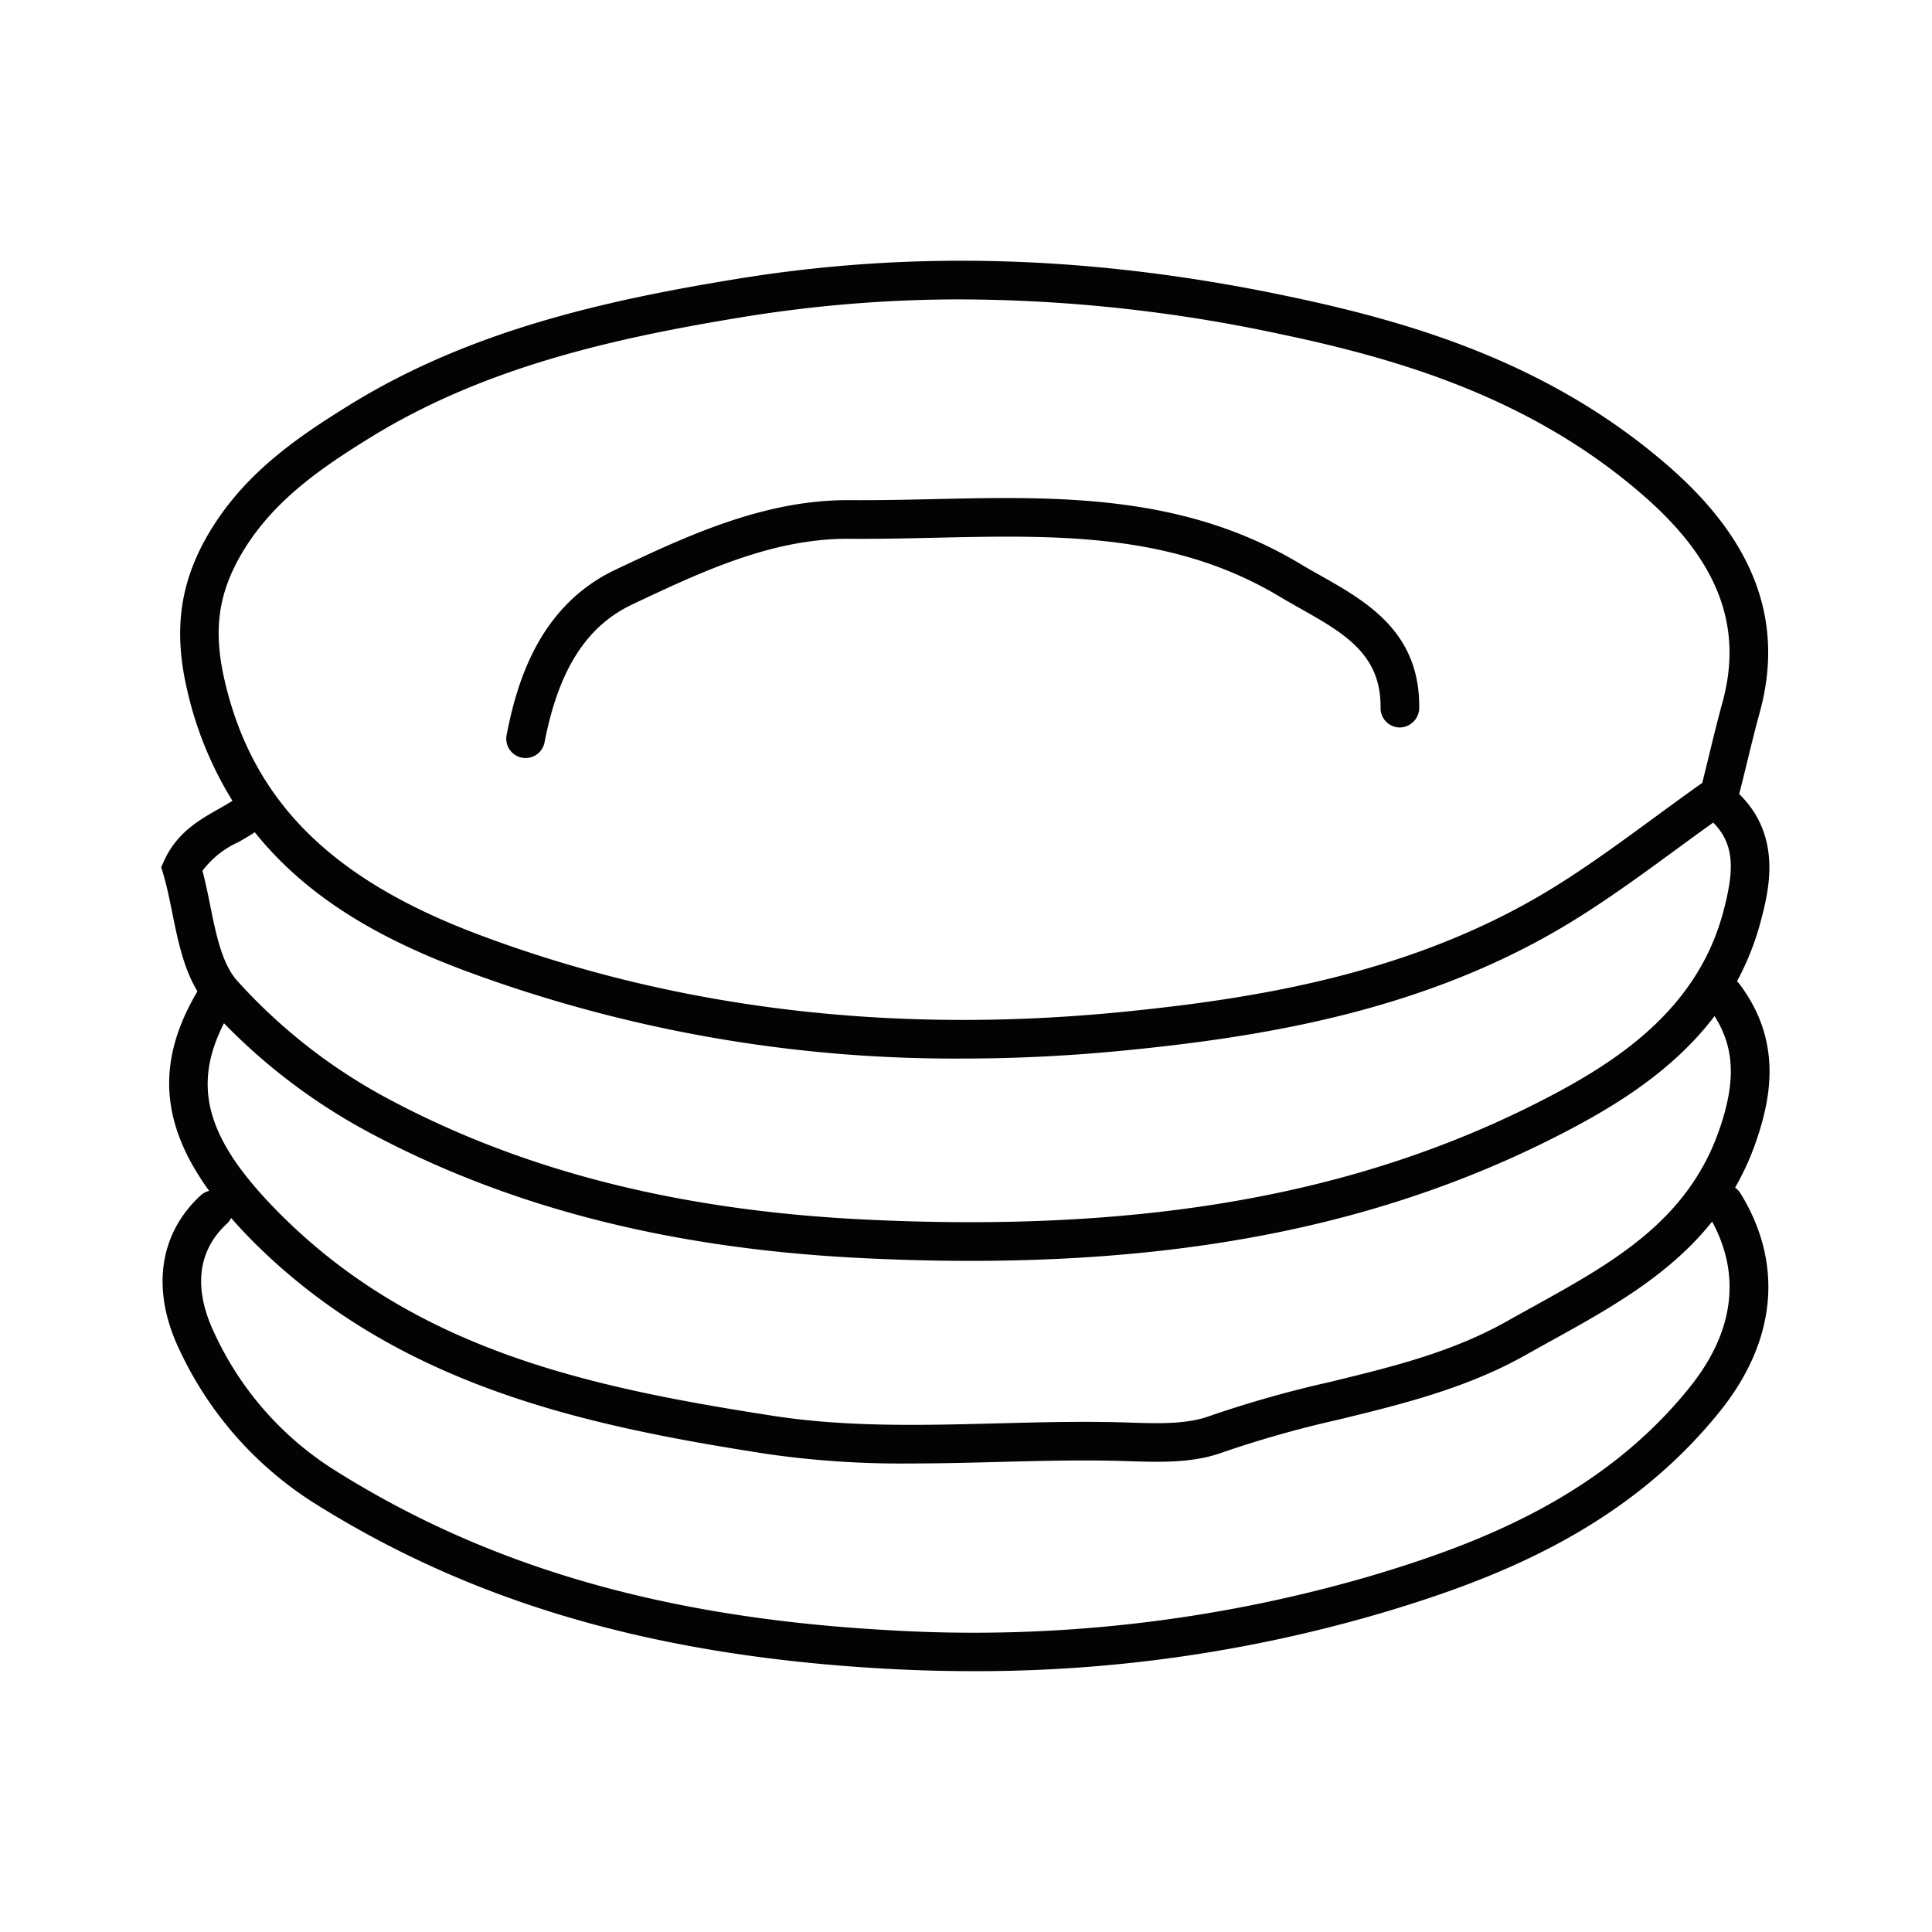 <svg xmlns="http://www.w3.org/2000/svg" viewBox="0 0 200 200"><title>group</title><path d="M179.618,122.942a27.837,27.837,0,0,0,2.117-4.627c1.584-4.531,2.824-10.5-1.676-16.464a2.005,2.005,0,0,0-.248-.268,28.093,28.093,0,0,0,2.47-6.25c.8-3.058,2.277-8.705-2.239-13.139.258-1.019.515-2.038.762-3.06.426-1.756.866-3.571,1.351-5.331,2.584-9.372-.463-17.695-9.315-25.444-12.437-10.886-26.946-15.052-39.5-17.692-20.028-4.212-38.71-4.8-57.108-1.787-13.355,2.183-27.438,5.268-39.956,12.987-5.392,3.325-10.963,7.091-14.643,13.307-2.983,5.039-3.691,10-2.293,16.1A37.494,37.494,0,0,0,24.065,82.9c-.426.266-.87.527-1.343.794-2.062,1.163-4.4,2.48-5.723,5.392l-.312.684.216.72c.373,1.243.646,2.6.937,4.039.57,2.828,1.171,5.726,2.6,8.1-.012.018-.027.033-.038.052-4.188,7.127-3.867,13.535,1.252,20.6a1.973,1.973,0,0,0-.886.467c-4.376,4.051-5.145,9.94-2.11,16.157a37.492,37.492,0,0,0,13.721,15.6C48.9,165.93,67.732,171.409,91.642,172.743q4.553.253,9.05.254a148.521,148.521,0,0,0,42.263-6c11.9-3.525,25.382-8.771,35.135-20.951,5.815-7.264,6.554-15.263,2.076-22.524A2,2,0,0,0,179.618,122.942ZM25.074,57.212c3.217-5.433,8.335-8.878,13.3-11.941,11.926-7.354,25.552-10.327,38.5-12.444a139.843,139.843,0,0,1,22.644-1.834,159.768,159.768,0,0,1,33,3.587c12.047,2.533,25.945,6.509,37.688,16.788,7.688,6.729,10.259,13.52,8.095,21.371-.5,1.82-.949,3.666-1.383,5.451-.232.958-.464,1.915-.705,2.87-.058.033-.115.069-.171.109-1.595,1.129-3.173,2.286-4.752,3.442-3.353,2.457-6.82,5-10.369,7.2-14.37,8.915-30.657,11.542-44.694,12.938-23.881,2.374-46.354-.331-66.789-8.042-15.261-5.758-23.341-13.879-26.2-26.33C22.057,65.225,22.589,61.411,25.074,57.212Zm-.387,29.961c.559-.315,1.127-.653,1.691-1.014,5.989,7.481,14.288,11.512,21.646,14.288a145.52,145.52,0,0,0,51.664,9.133q8.341,0,16.934-.854c14.493-1.44,31.341-4.174,46.407-13.519,3.679-2.283,7.21-4.869,10.624-7.37q1.844-1.352,3.7-2.686c2.289,2.326,2.144,5.043,1.06,9.162-2.663,10.123-10.916,15.55-18.637,19.523-19.233,9.9-41.621,13.828-70.449,12.4-19.093-.951-35.147-5.025-49.079-12.455A57.444,57.444,0,0,1,24.529,101.5c-1.559-1.77-2.173-4.817-2.768-7.764-.239-1.191-.486-2.414-.8-3.594A9.541,9.541,0,0,1,24.688,87.174Zm-1.5,18.755a61.334,61.334,0,0,0,15.18,11.385c14.464,7.713,31.068,11.939,50.763,12.92q5.84.292,11.346.292c24.226,0,43.867-4.246,61.133-13.131,5.69-2.927,11.64-6.612,15.879-12.209,2.087,3.292,2.225,6.8.476,11.809-3.3,9.45-11.076,13.747-19.306,18.3q-1.34.741-2.68,1.491c-5.69,3.207-11.862,4.711-18.4,6.3a116.287,116.287,0,0,0-12.391,3.512c-2.354.859-5.337.762-8.22.67-.592-.02-1.18-.038-1.759-.05-4-.077-8.055.028-11.977.13-7.654.2-15.568.405-23.188-.779-18.76-2.913-36.771-6.693-50.916-20.771C21.462,118.166,19.76,112.646,23.184,105.929Zm151.782,37.62c-9.062,11.316-21.842,16.267-33.148,19.615a146.7,146.7,0,0,1-49.953,5.585c-23.2-1.294-41.425-6.58-57.349-16.634a33.113,33.113,0,0,1-12.261-13.972c-1.583-3.245-2.655-7.868,1.232-11.468a1.989,1.989,0,0,0,.434-.592c.737.839,1.518,1.685,2.385,2.548,14.986,14.912,34.461,18.989,53.125,21.888a97.1,97.1,0,0,0,14.913.979c3.021,0,6.026-.078,8.993-.155,3.876-.1,7.886-.205,11.794-.128.563.011,1.133.029,1.707.048,3.266.1,6.641.214,9.721-.91a113.4,113.4,0,0,1,11.966-3.384c6.511-1.586,13.242-3.226,19.414-6.7q1.321-.746,2.65-1.475c6.032-3.335,12.2-6.761,16.646-12.332C180.257,132.014,179.487,137.9,174.966,143.549ZM52.444,76.093c1.076-5.57,3.417-13.405,11.293-17.131,7.125-3.371,15.192-7.187,23.983-7.187h.249c2.857.021,5.8-.042,8.646-.105,12.7-.287,25.839-.579,37.918,6.663.674.4,1.366.794,2.061,1.187,4.886,2.759,10.424,5.885,10.322,13.814a2.041,2.041,0,0,1-2.025,1.974,2,2,0,0,1-1.975-2.026c.071-5.559-3.8-7.746-8.289-10.279-.725-.409-1.447-.817-2.15-1.239-11.088-6.646-23.082-6.38-35.772-6.094-2.874.064-5.848.129-8.769.106h-.222c-7.888,0-15.2,3.458-22.267,6.8-4.745,2.244-7.629,6.78-9.076,14.274a2,2,0,0,1-1.962,1.621,2.028,2.028,0,0,1-.381-.037A2,2,0,0,1,52.444,76.093Z" fill="#030303"/></svg>